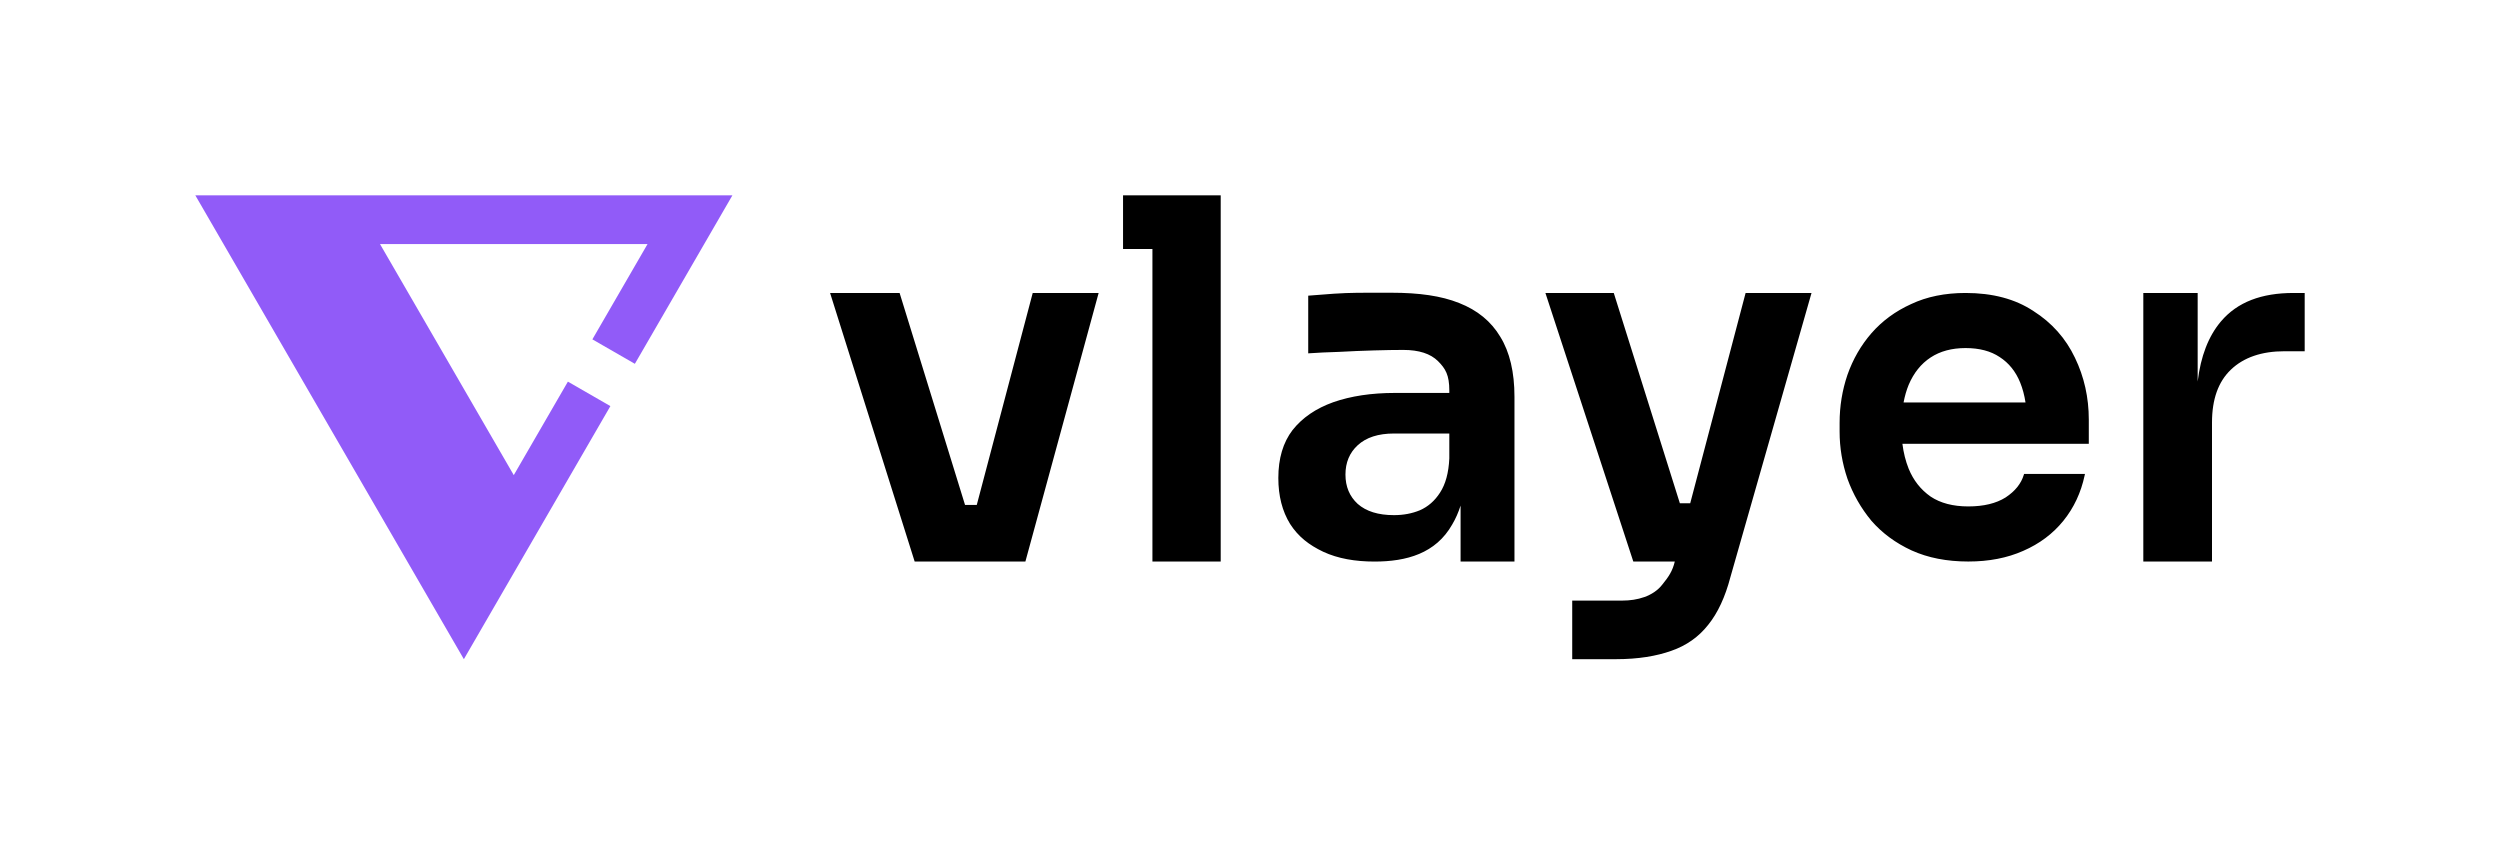 <svg width="240" height="83" viewBox="0 0 240 83" fill="none" xmlns="http://www.w3.org/2000/svg">
<path fill-rule="evenodd" clip-rule="evenodd" d="M18.75 18.75L44.531 63.281L58.597 38.986L54.518 36.637L49.322 45.612L36.48 23.43L62.164 23.43L56.868 32.578L60.947 34.926L70.312 18.75L18.75 18.75Z" fill="#915BF8"/>
<path fill-rule="evenodd" clip-rule="evenodd" d="M110.633 23.906V53.906H117.188V18.75H110.633H107.812V23.906H110.633ZM140.216 53.91V48.535C140.006 49.194 139.74 49.798 139.416 50.345C137.835 53.142 135.015 53.91 131.953 53.91C130.103 53.91 128.442 53.626 127.031 52.969C125.652 52.312 124.633 51.518 123.849 50.298C123.097 49.078 122.72 47.607 122.72 45.887C122.72 44.01 123.175 42.477 124.084 41.288C125.025 40.1 126.326 39.208 127.988 38.614C129.681 38.02 131.656 37.722 133.914 37.722H139.134V37.488C139.134 36.017 138.774 35.391 138.052 34.672C137.331 33.952 136.218 33.593 134.713 33.593C133.929 33.593 132.989 33.608 131.891 33.64C130.794 33.671 129.681 33.718 128.552 33.78C127.455 33.812 126.467 33.859 125.589 33.921V28.384C126.31 28.322 127.126 28.259 128.035 28.197C129.567 28.091 131.1 28.096 132.634 28.101C132.954 28.102 133.274 28.103 133.594 28.103C136.228 28.103 138.35 28.4 140.075 29.088C141.831 29.776 143.148 30.856 144.025 32.326C144.935 33.796 145.389 35.72 145.389 38.097V53.91H140.216ZM139.134 41.617V44.01C139.071 45.386 138.774 46.481 138.241 47.295C137.739 48.077 137.096 48.64 136.312 48.984C135.56 49.297 134.729 49.453 133.82 49.453C132.315 49.453 131.155 49.093 130.339 48.374C129.556 47.654 129.164 46.716 129.164 45.558C129.164 44.401 129.556 43.463 130.339 42.743C131.155 41.992 132.315 41.617 133.82 41.617H139.134ZM183.469 29.191C184.979 28.479 186.722 28.125 188.695 28.125C191.285 28.125 193.458 28.7 195.207 29.859C196.98 30.984 198.31 32.481 199.197 34.347C200.082 36.181 200.525 38.163 200.525 40.29V42.605H182.631C182.739 43.467 182.939 44.264 183.231 44.996C183.69 46.119 184.393 47.009 185.338 47.67C186.279 48.298 187.483 48.617 188.958 48.617C190.435 48.617 191.625 48.327 192.537 47.756C193.454 47.152 194.033 46.425 194.287 45.578L194.312 45.495H200.157L200.127 45.635C199.773 47.294 199.093 48.747 198.086 49.993C197.079 51.24 195.791 52.204 194.225 52.885C192.687 53.567 190.931 53.906 188.958 53.906C186.897 53.906 185.082 53.552 183.514 52.84L183.513 52.84C181.978 52.13 180.693 51.183 179.657 49.997L179.655 49.994C178.652 48.782 177.885 47.437 177.354 45.958L177.354 45.956C176.852 44.478 176.602 42.971 176.602 41.433V40.598C176.602 39.002 176.852 37.465 177.354 35.987L177.354 35.986C177.885 34.478 178.653 33.146 179.657 31.991C180.692 30.805 181.964 29.872 183.469 29.191ZM188.695 33.414C187.367 33.414 186.25 33.718 185.337 34.319C184.422 34.92 183.72 35.794 183.23 36.949C183.02 37.462 182.858 38.023 182.743 38.635H194.449C194.341 37.935 194.171 37.3 193.939 36.728C193.509 35.663 192.851 34.847 191.966 34.275L191.964 34.274C191.111 33.704 190.023 33.414 188.695 33.414ZM205.758 28.125V53.906H212.352V40.553C212.352 38.337 212.952 36.652 214.154 35.498C215.387 34.312 217.111 33.719 219.324 33.719H221.25V28.125H220.178C217.111 28.125 214.787 28.992 213.205 30.864C212.012 32.278 211.268 34.198 210.976 36.626V28.125H205.758ZM150.933 57.656V63.281H155.156C157.269 63.281 159.024 62.983 160.443 62.48C161.894 61.976 163.077 61.142 163.991 59.978C164.906 58.845 165.616 57.319 166.12 55.4L173.906 28.125H167.578L162.261 48.312H161.266L154.922 28.125H148.359L156.797 53.906H160.781C160.563 54.815 160.202 55.357 159.591 56.108C158.706 57.262 157.153 57.656 155.759 57.656H150.933ZM79.688 28.125L87.807 53.906H98.438L105.469 28.125H99.141L93.769 48.475H92.644L86.362 28.125H79.688Z" fill="black"/>
</svg>
